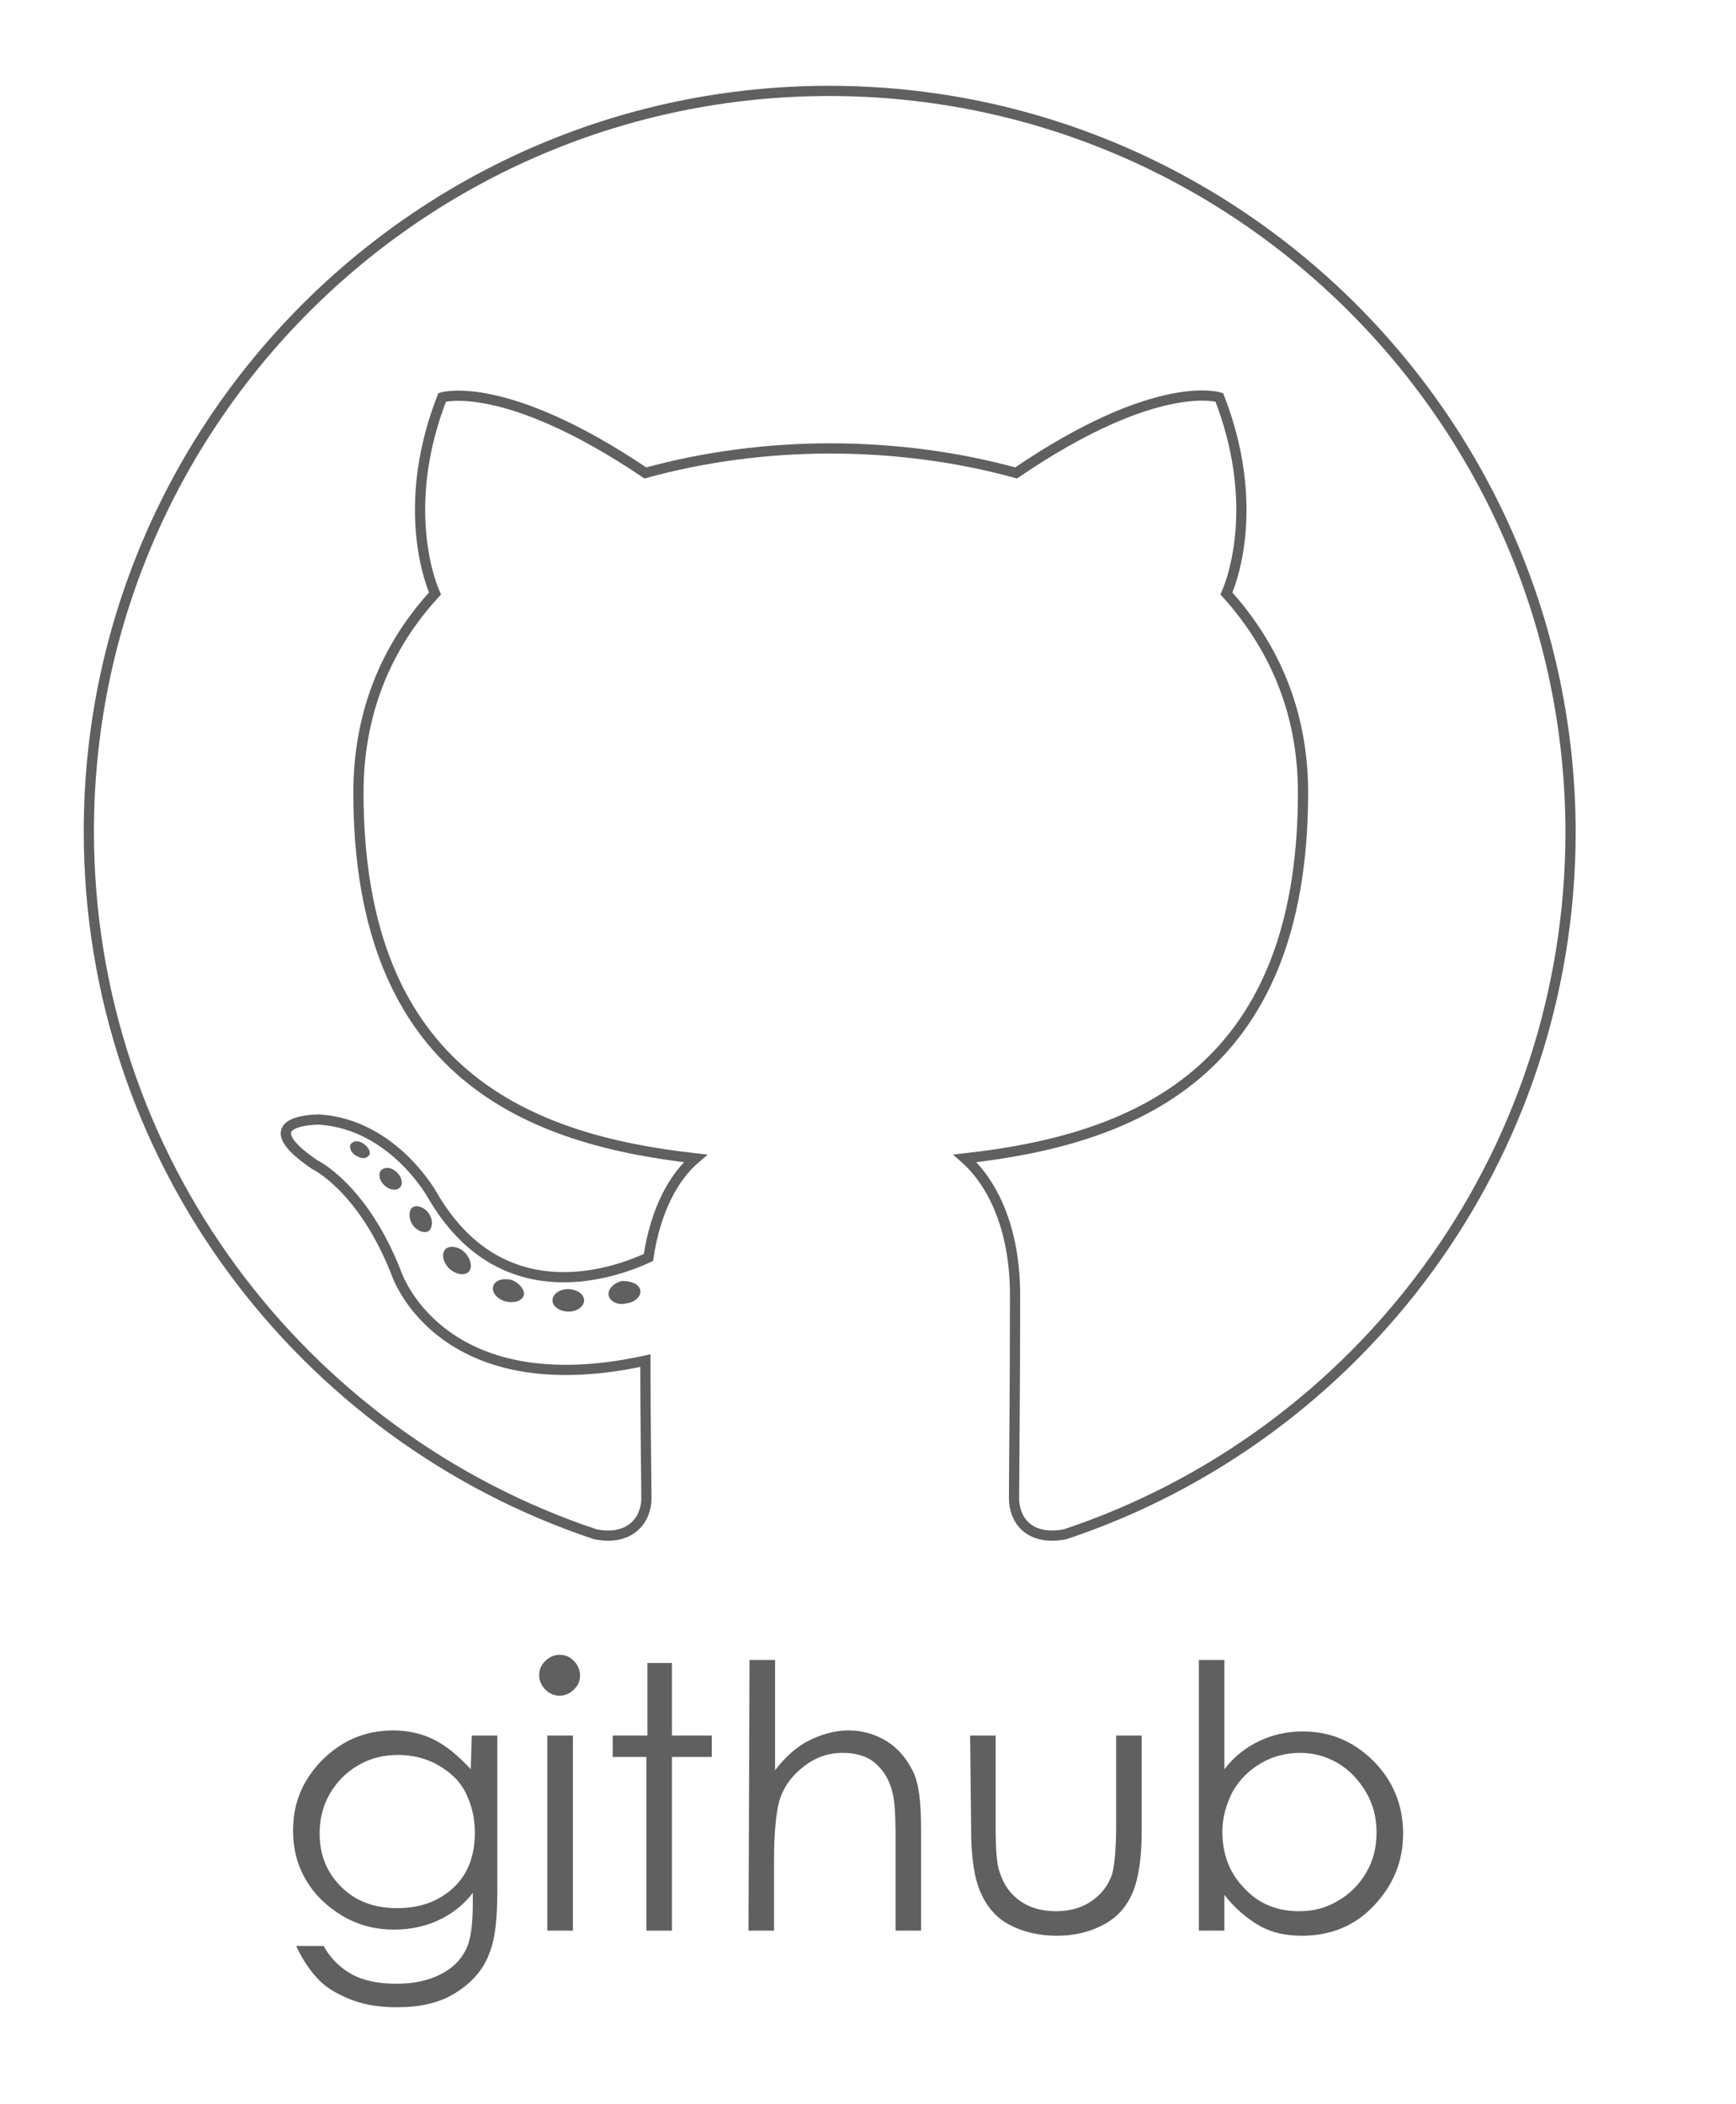 <?xml version="1.0" encoding="utf-8"?>
<!-- Generator: Adobe Illustrator 21.0.2, SVG Export Plug-In . SVG Version: 6.00 Build 0)  -->
<svg version="1.1" id="Layer_1" xmlns="http://www.w3.org/2000/svg" xmlns:xlink="http://www.w3.org/1999/xlink" x="0px" y="0px"
	 viewBox="0 0 170 206" style="enable-background:new 0 0 170 206;" xml:space="preserve">
<style type="text/css">
	.st0{fill:none;stroke:#606060;stroke-miterlimit:10;}
	.st1{fill:#606060;}
</style>
<path id="github_contact_icon" class="st0" d="M81.2,8.9c-40,0-72.5,32.5-72.5,72.5c0,32,20.8,59.2,49.6,68.8c3.6,0.7,5-1.6,5-3.5
	c0-1.7-0.1-7.4-0.1-13.5c-20.2,4.4-24.4-8.6-24.4-8.6c-3.3-8.4-8-10.6-8-10.6c-6.6-4.5,0.5-4.4,0.5-4.4c7.3,0.5,11.1,7.5,11.1,7.5
	c6.5,11.1,17,7.9,21.1,6c0.7-4.7,2.5-7.9,4.6-9.7c-16.1-1.8-33-8.1-33-35.8c0-7.9,2.8-14.4,7.5-19.5c-0.8-1.8-3.2-9.2,0.7-19.2
	c0,0,6.1-1.9,19.9,7.4c5.8-1.6,12-2.4,18.1-2.4c6.2,0,12.4,0.8,18.2,2.4c13.8-9.4,19.9-7.4,19.9-7.4c3.9,10,1.5,17.4,0.7,19.2
	c4.6,5.1,7.5,11.5,7.5,19.5c0,27.8-17,34-33.1,35.8c2.6,2.3,4.9,6.7,4.9,13.4c0,9.7-0.1,17.5-0.1,19.9c0,1.9,1.3,4.2,5,3.5
	c28.8-9.6,49.5-36.8,49.5-68.8C153.7,41.4,121.2,8.9,81.2,8.9"/>
<path class="st1" d="M36.2,113c-0.2,0.4-0.7,0.5-1.2,0.2c-0.5-0.2-0.8-0.7-0.7-1.1c0.2-0.4,0.7-0.5,1.2-0.2
	C36,112.2,36.3,112.7,36.2,113"/>
<path class="st1" d="M39.1,116.3c-0.3,0.3-1,0.2-1.5-0.3c-0.5-0.5-0.6-1.2-0.2-1.5c0.4-0.3,1-0.2,1.5,0.3
	C39.4,115.3,39.5,116,39.1,116.3"/>
<path class="st1" d="M42,120.5c-0.4,0.3-1.2,0-1.6-0.6c-0.4-0.6-0.4-1.4,0-1.7c0.4-0.3,1.2,0,1.6,0.6
	C42.4,119.4,42.4,120.1,42,120.5"/>
<path class="st1" d="M45.9,124.5c-0.4,0.4-1.2,0.3-1.9-0.3c-0.6-0.6-0.8-1.4-0.4-1.9c0.4-0.4,1.3-0.3,1.9,0.3
	C46.1,123.2,46.3,124.1,45.9,124.5"/>
<path class="st1" d="M51.3,126.8c-0.2,0.6-1,0.8-1.8,0.6c-0.8-0.2-1.4-0.9-1.2-1.5c0.2-0.6,1-0.8,1.8-0.6
	C50.9,125.6,51.4,126.3,51.3,126.8"/>
<path class="st1" d="M57.2,127.3c0,0.6-0.7,1.1-1.5,1.1c-0.9,0-1.6-0.5-1.6-1.1c0-0.6,0.7-1.1,1.5-1.1
	C56.5,126.2,57.2,126.7,57.2,127.3"/>
<path class="st1" d="M62.7,126.3c0.1,0.6-0.5,1.2-1.4,1.3c-0.8,0.2-1.6-0.2-1.7-0.8c-0.1-0.6,0.5-1.2,1.3-1.4
	C61.8,125.4,62.6,125.7,62.7,126.3"/>
<g>
	<path class="st1" d="M46.2,169.9h2.5v15.2c0,2.7-0.2,4.6-0.7,5.9c-0.6,1.8-1.8,3.1-3.4,4.1s-3.5,1.4-5.7,1.4
		c-1.6,0-3.1-0.2-4.4-0.7c-1.3-0.5-2.4-1.1-3.2-1.9c-0.8-0.8-1.6-1.9-2.3-3.4h2.7c0.7,1.3,1.7,2.2,2.8,2.8c1.1,0.6,2.6,0.9,4.3,0.9
		c1.7,0,3.1-0.3,4.3-0.9s2-1.4,2.5-2.4c0.5-0.9,0.7-2.5,0.7-4.6v-1c-0.9,1.2-2.1,2.1-3.4,2.7c-1.3,0.6-2.8,0.9-4.3,0.9
		c-1.8,0-3.4-0.4-5-1.3c-1.5-0.9-2.7-2-3.6-3.5s-1.3-3.1-1.3-4.9s0.4-3.4,1.3-4.9c0.9-1.5,2.1-2.7,3.6-3.6s3.2-1.3,4.9-1.3
		c1.4,0,2.8,0.3,4,0.9c1.2,0.6,2.4,1.6,3.6,2.9L46.2,169.9L46.2,169.9z M39,171.8c-1.4,0-2.7,0.3-3.9,1s-2.1,1.6-2.8,2.8
		s-1,2.5-1,3.9c0,2.1,0.7,3.8,2.1,5.2s3.2,2.1,5.5,2.1c2.3,0,4.1-0.7,5.5-2s2.1-3.1,2.1-5.4c0-1.4-0.3-2.7-0.9-3.9s-1.5-2-2.7-2.7
		S40.3,171.8,39,171.8z"/>
	<path class="st1" d="M54.8,162c0.6,0,1,0.2,1.4,0.6s0.6,0.9,0.6,1.4c0,0.6-0.2,1-0.6,1.4s-0.9,0.6-1.4,0.6c-0.5,0-1-0.2-1.4-0.6
		c-0.4-0.4-0.6-0.9-0.6-1.4c0-0.6,0.2-1,0.6-1.4C53.8,162.2,54.3,162,54.8,162z M53.6,169.9h2.5V189h-2.5V169.9z"/>
	<path class="st1" d="M63.3,162.8h2.5v7.1h3.9v2.1h-3.9v17h-2.5v-17H60v-2.1h3.4V162.8z"/>
	<path class="st1" d="M73.4,162.5h2.5v10.8c1-1.3,2.1-2.3,3.3-2.9s2.5-1,3.9-1c1.4,0,2.7,0.4,3.8,1.1s1.9,1.7,2.5,2.9
		s0.8,3.1,0.8,5.8v9.8h-2.5v-9.1c0-2.2-0.1-3.7-0.3-4.4c-0.3-1.3-0.9-2.2-1.7-2.9s-1.9-1-3.2-1c-1.5,0-2.8,0.5-4,1.5s-2,2.2-2.3,3.7
		c-0.2,0.9-0.4,2.7-0.4,5.2v7h-2.5L73.4,162.5L73.4,162.5z"/>
	<path class="st1" d="M95,169.9h2.5v8.9c0,2.2,0.1,3.7,0.4,4.5c0.4,1.2,1,2.1,2,2.8c1,0.7,2.2,1,3.5,1s2.5-0.3,3.5-1
		c1-0.7,1.6-1.5,2-2.6c0.2-0.7,0.4-2.3,0.4-4.7v-8.9h2.5v9.4c0,2.6-0.3,4.6-0.9,6s-1.5,2.4-2.8,3.1s-2.8,1.1-4.6,1.1
		s-3.4-0.4-4.7-1.1s-2.2-1.8-2.8-3.2s-0.9-3.4-0.9-6.1L95,169.9L95,169.9z"/>
	<path class="st1" d="M117.4,189v-26.5h2.5v10.7c1-1.3,2.2-2.2,3.5-2.8c1.3-0.6,2.7-0.9,4.2-0.9c2.7,0,5,1,6.9,2.9s2.9,4.3,2.9,7.1
		c0,2.8-1,5.1-2.9,7.1s-4.3,2.9-7,2.9c-1.6,0-3-0.3-4.2-1s-2.4-1.7-3.4-3v3.5L117.4,189L117.4,189z M127.2,187.1
		c1.4,0,2.6-0.3,3.8-1s2.1-1.6,2.8-2.8c0.7-1.2,1-2.5,1-3.9s-0.3-2.7-1-3.9c-0.7-1.2-1.6-2.2-2.8-2.9s-2.4-1-3.7-1
		c-1.3,0-2.6,0.3-3.8,1s-2.1,1.6-2.8,2.8c-0.6,1.2-1,2.5-1,3.9c0,2.2,0.7,4.1,2.2,5.6C123.3,186.4,125.1,187.1,127.2,187.1z"/>
</g>
</svg>

